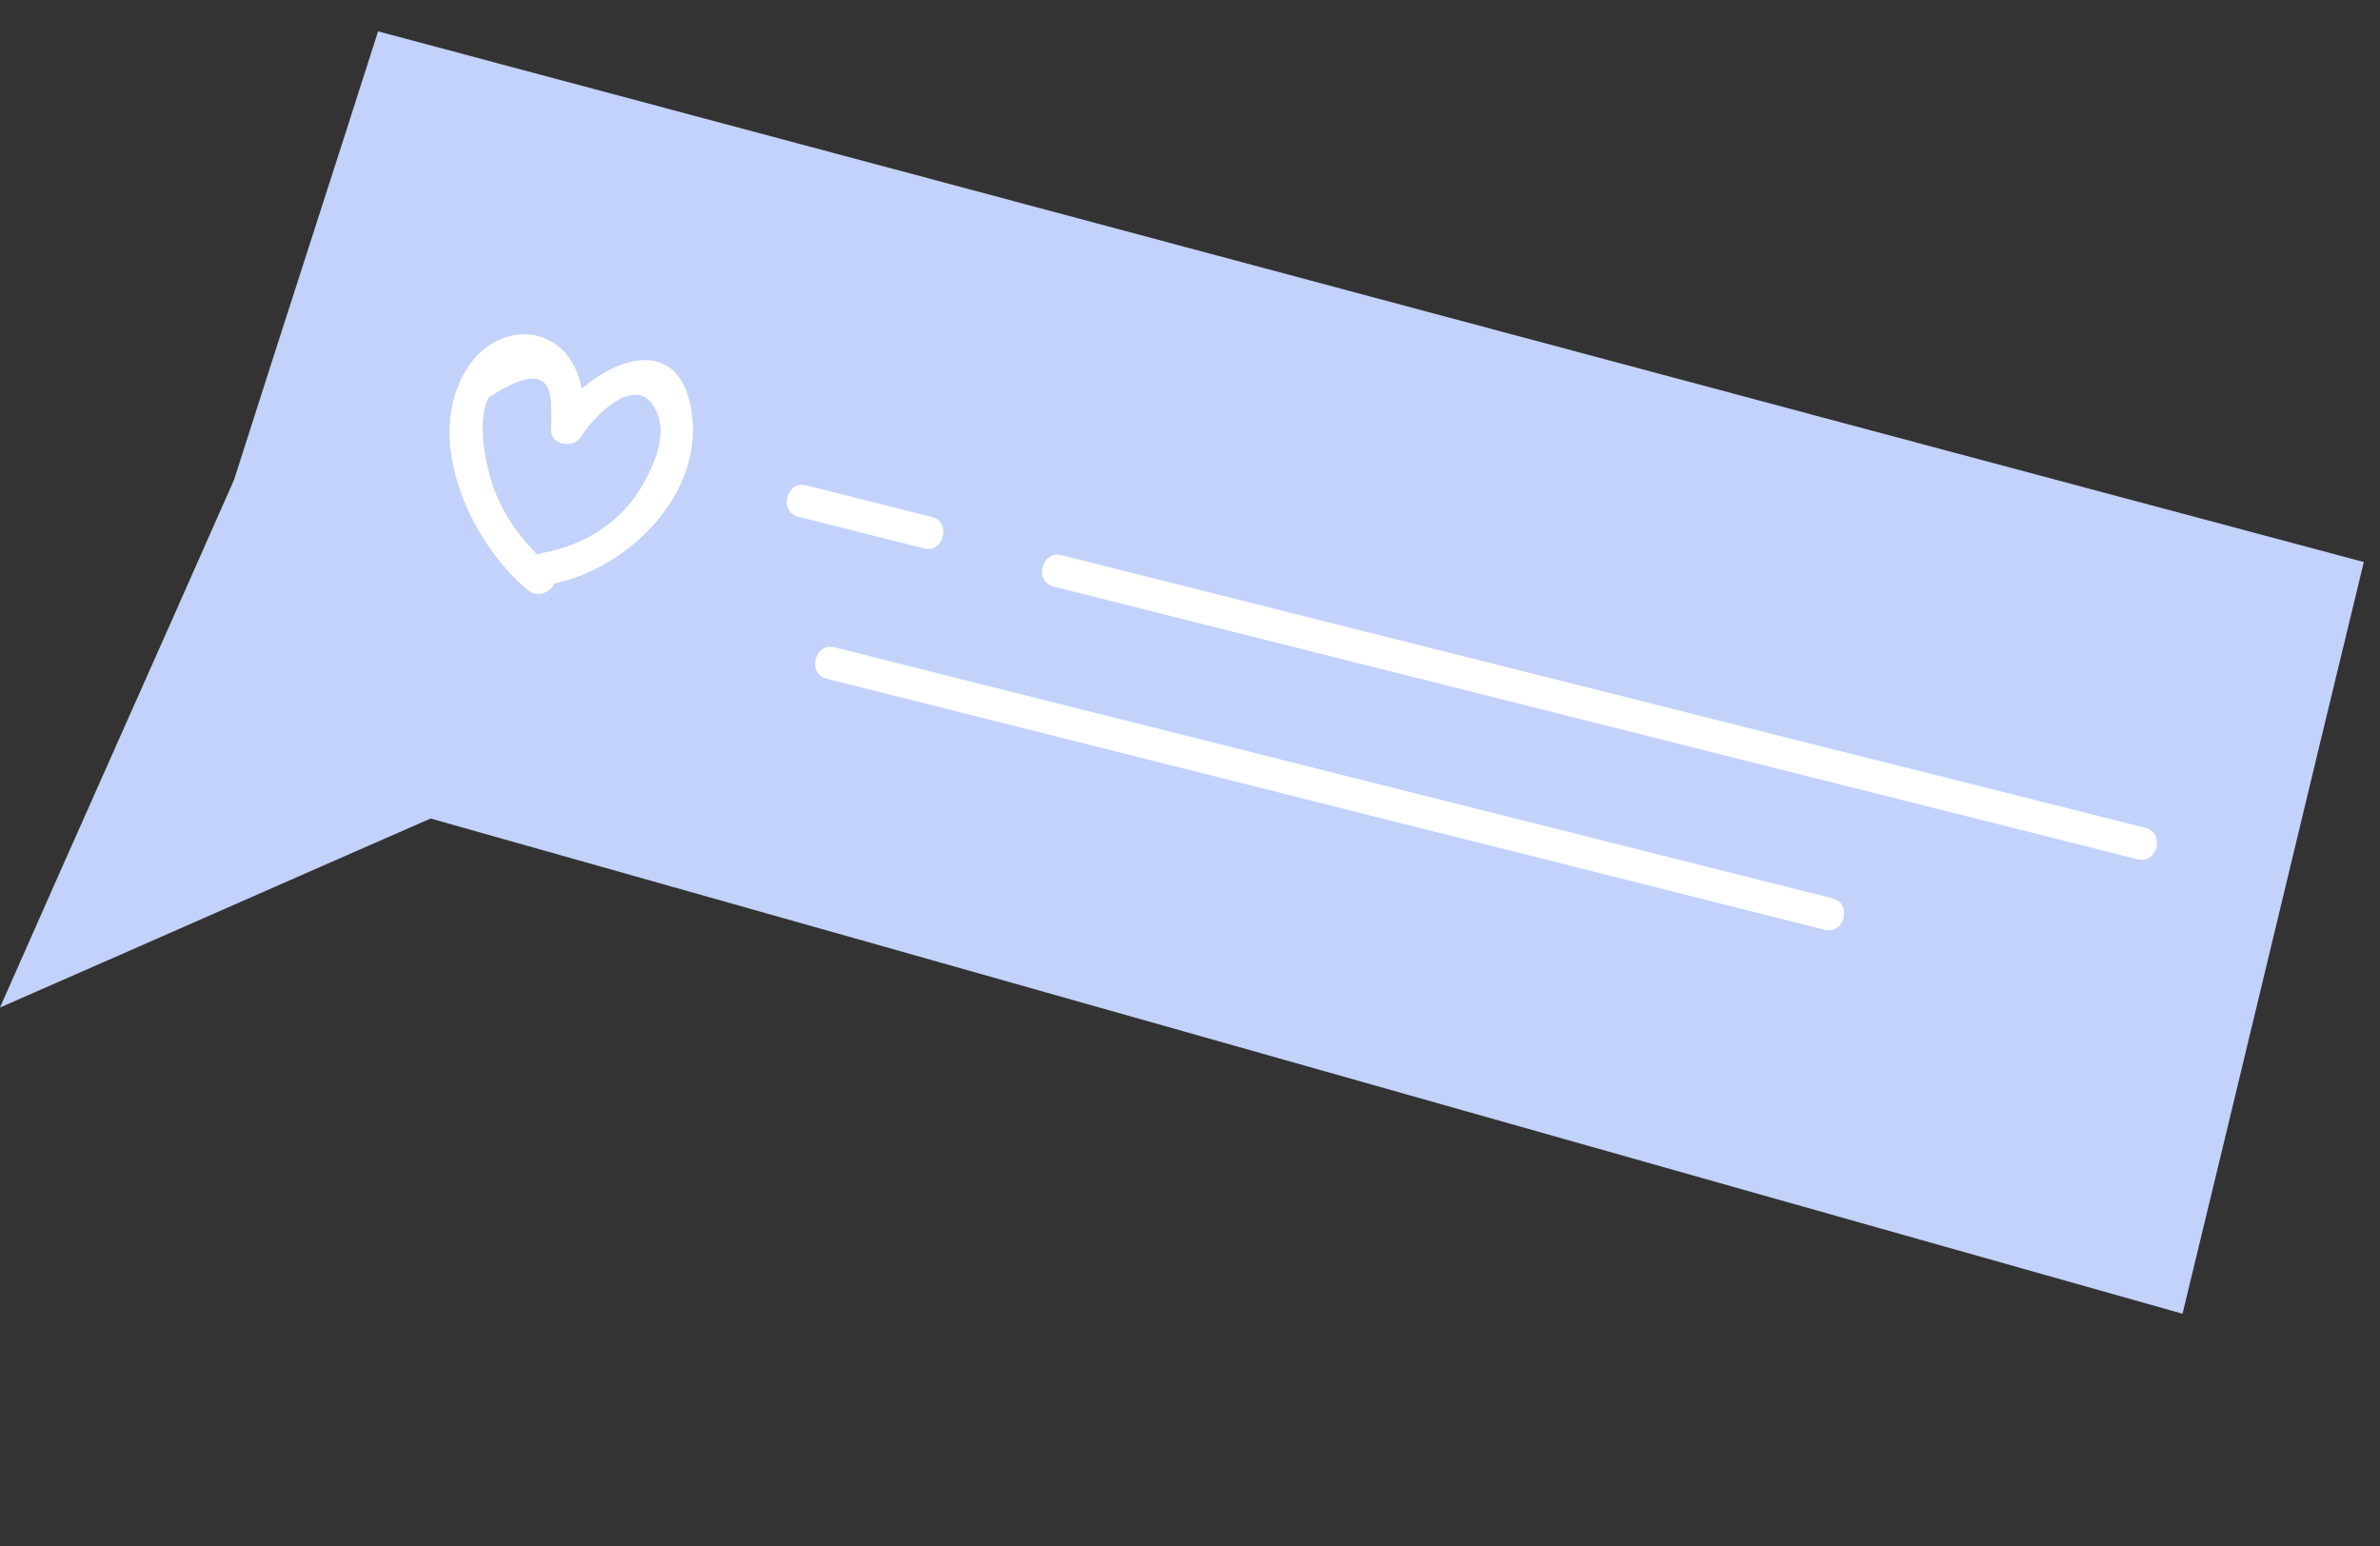 <svg width="177" height="115" viewBox="0 0 177 115" fill="none" xmlns="http://www.w3.org/2000/svg">
<rect x="0" y="0" width="177" height="115" fill="#333333" stroke="none"/>
<g id="Group 66">
<path id="Vector" d="M175.797 41.799C171.27 60.454 166.84 79.051 162.313 97.706C118.851 85.449 75.409 73.113 32.025 60.875C21.324 65.554 10.7 70.252 -0.001 74.932C5.784 61.81 11.628 48.787 17.413 35.666C20.955 24.548 24.575 13.449 28.117 2.331C77.324 15.455 126.59 28.675 175.797 41.799Z" fill="#C2D2FA"/>
<g id="Group">
<g id="Group_2">
<path id="Vector_2" d="M158.97 63.904C132.098 57.145 105.225 50.385 78.352 43.625C76.872 43.253 77.46 40.916 78.94 41.288C105.813 48.048 132.685 54.808 159.558 61.568C161.038 61.94 160.45 64.276 158.97 63.904Z" fill="white"/>
</g>
</g>
<path id="Vector_3" d="M135.707 69.149C110.937 62.919 86.167 56.688 61.475 50.477C59.996 50.104 60.583 47.768 62.063 48.14C86.833 54.371 111.603 60.601 136.294 66.813C137.774 67.185 137.186 69.522 135.707 69.149Z" fill="white"/>
<path id="Vector_4" d="M68.716 40.786C65.601 40.002 62.485 39.219 59.369 38.435C57.889 38.063 58.477 35.726 59.957 36.098C63.073 36.882 66.188 37.666 69.304 38.449C70.784 38.822 70.196 41.158 68.716 40.786Z" fill="white"/>
<path id="Vector_5" d="M40.392 41.114C43.607 40.515 46.376 38.727 47.938 35.807C48.7 34.425 49.56 32.323 48.881 30.744C47.619 27.528 44.342 30.679 43.229 32.469C42.663 33.404 40.91 33.128 40.97 31.901C41.029 31.336 41.011 30.752 40.992 30.167C40.957 27.674 39.418 27.535 36.337 29.576C35.595 30.88 35.942 33.452 36.271 34.777C36.929 37.759 38.64 40.177 40.955 42.167C42.123 43.123 40.445 44.855 39.277 43.898C34.88 40.308 31.152 32.082 35.114 26.867C36.343 25.271 38.566 24.339 40.512 25.16C43.141 26.236 43.584 29.411 43.464 31.866C42.685 31.67 41.984 31.494 41.205 31.297C43.606 27.347 50.469 23.772 51.452 30.728C52.32 36.827 46.623 42.351 41.051 43.433C39.57 43.724 38.911 41.404 40.392 41.114Z" fill="white"/>
</g>
</svg>

